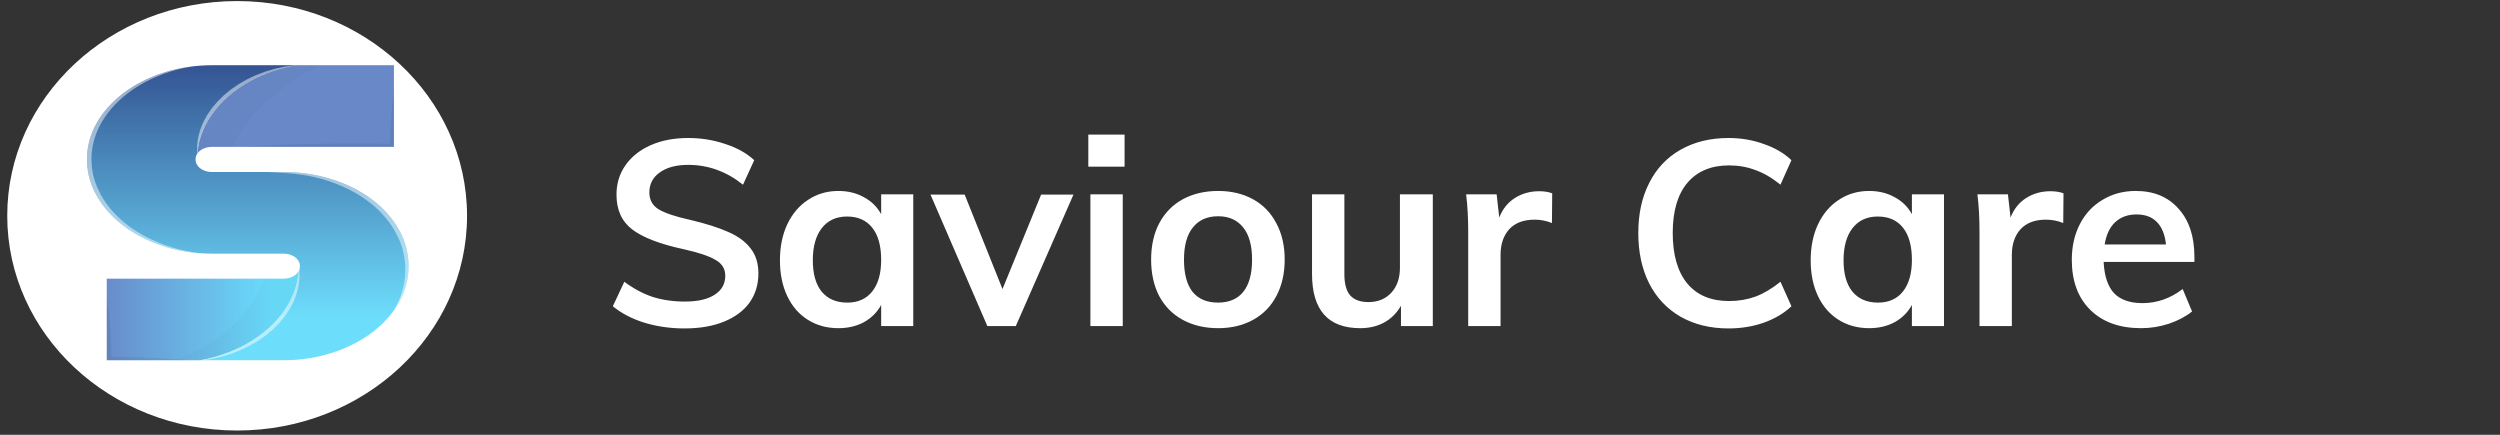 <svg width="230" height="40" viewBox="0 0 230 40" fill="none" xmlns="http://www.w3.org/2000/svg">
<rect x="0" y="0" width="230" height="40" fill="#333333" stroke="none"/>
<path d="M62.981 30.216C61.669 30.216 60.437 30.04 59.285 29.688C58.149 29.336 57.181 28.832 56.381 28.176L57.437 25.92C58.269 26.544 59.133 27.008 60.029 27.312C60.941 27.6 61.933 27.744 63.005 27.744C64.189 27.744 65.101 27.536 65.741 27.12C66.397 26.704 66.725 26.12 66.725 25.368C66.725 24.728 66.421 24.24 65.813 23.904C65.221 23.552 64.237 23.224 62.861 22.92C60.717 22.456 59.157 21.856 58.181 21.12C57.205 20.384 56.717 19.312 56.717 17.904C56.717 16.896 56.989 16 57.533 15.216C58.077 14.432 58.845 13.816 59.837 13.368C60.845 12.92 62.005 12.696 63.317 12.696C64.517 12.696 65.653 12.88 66.725 13.248C67.813 13.6 68.701 14.096 69.389 14.736L68.357 16.992C66.837 15.776 65.157 15.168 63.317 15.168C62.213 15.168 61.341 15.4 60.701 15.864C60.061 16.312 59.741 16.928 59.741 17.712C59.741 18.384 60.021 18.896 60.581 19.248C61.157 19.6 62.133 19.928 63.509 20.232C64.933 20.568 66.093 20.936 66.989 21.336C67.885 21.72 68.573 22.224 69.053 22.848C69.533 23.456 69.773 24.224 69.773 25.152C69.773 26.176 69.501 27.072 68.957 27.84C68.413 28.592 67.629 29.176 66.605 29.592C65.581 30.008 64.373 30.216 62.981 30.216ZM84.019 17.88V30H81.067V28.056C80.699 28.728 80.171 29.256 79.483 29.64C78.795 30.008 78.011 30.192 77.131 30.192C76.075 30.192 75.139 29.936 74.323 29.424C73.507 28.912 72.875 28.184 72.427 27.24C71.979 26.296 71.755 25.2 71.755 23.952C71.755 22.704 71.979 21.6 72.427 20.64C72.891 19.664 73.531 18.912 74.347 18.384C75.163 17.84 76.091 17.568 77.131 17.568C78.011 17.568 78.795 17.76 79.483 18.144C80.171 18.512 80.699 19.032 81.067 19.704V17.88H84.019ZM77.947 27.84C78.939 27.84 79.707 27.496 80.251 26.808C80.795 26.12 81.067 25.152 81.067 23.904C81.067 22.624 80.795 21.64 80.251 20.952C79.707 20.264 78.931 19.92 77.923 19.92C76.931 19.92 76.155 20.28 75.595 21C75.051 21.704 74.779 22.688 74.779 23.952C74.779 25.2 75.051 26.16 75.595 26.832C76.155 27.504 76.939 27.84 77.947 27.84ZM98.758 17.904L93.454 30H90.838L85.606 17.904H88.75L92.23 26.592L95.782 17.904H98.758ZM100.317 17.88H103.293V30H100.317V17.88ZM103.461 12.384V15.336H100.125V12.384H103.461ZM112.071 30.192C110.839 30.192 109.751 29.936 108.807 29.424C107.879 28.912 107.159 28.184 106.647 27.24C106.151 26.28 105.903 25.16 105.903 23.88C105.903 22.6 106.151 21.488 106.647 20.544C107.159 19.584 107.879 18.848 108.807 18.336C109.751 17.824 110.839 17.568 112.071 17.568C113.287 17.568 114.359 17.824 115.287 18.336C116.215 18.848 116.927 19.584 117.423 20.544C117.935 21.488 118.191 22.6 118.191 23.88C118.191 25.16 117.935 26.28 117.423 27.24C116.927 28.184 116.215 28.912 115.287 29.424C114.359 29.936 113.287 30.192 112.071 30.192ZM112.047 27.84C113.071 27.84 113.847 27.512 114.375 26.856C114.919 26.184 115.191 25.192 115.191 23.88C115.191 22.584 114.919 21.6 114.375 20.928C113.831 20.24 113.063 19.896 112.071 19.896C111.063 19.896 110.287 20.24 109.743 20.928C109.199 21.6 108.927 22.584 108.927 23.88C108.927 25.192 109.191 26.184 109.719 26.856C110.263 27.512 111.039 27.84 112.047 27.84ZM131.818 17.88V30H128.89V28.128C128.506 28.8 127.994 29.312 127.354 29.664C126.714 30.016 125.978 30.192 125.146 30.192C122.186 30.192 120.706 28.528 120.706 25.2V17.88H123.682V25.224C123.682 26.104 123.858 26.752 124.21 27.168C124.578 27.584 125.138 27.792 125.89 27.792C126.77 27.792 127.474 27.504 128.002 26.928C128.53 26.352 128.794 25.584 128.794 24.624V17.88H131.818ZM141.603 17.592C142.067 17.592 142.467 17.656 142.803 17.784L142.779 20.52C142.267 20.312 141.739 20.208 141.195 20.208C140.171 20.208 139.387 20.504 138.843 21.096C138.315 21.688 138.051 22.472 138.051 23.448V30H135.075V21.312C135.075 20.032 135.011 18.888 134.883 17.88H137.691L137.931 20.016C138.235 19.232 138.715 18.632 139.371 18.216C140.027 17.8 140.771 17.592 141.603 17.592ZM159.027 30.216C157.347 30.216 155.875 29.856 154.611 29.136C153.363 28.416 152.403 27.4 151.731 26.088C151.059 24.76 150.723 23.208 150.723 21.432C150.723 19.672 151.059 18.136 151.731 16.824C152.403 15.496 153.363 14.48 154.611 13.776C155.875 13.056 157.347 12.696 159.027 12.696C160.179 12.696 161.259 12.88 162.267 13.248C163.291 13.6 164.139 14.096 164.811 14.736L163.803 16.992C163.035 16.368 162.267 15.92 161.499 15.648C160.747 15.36 159.939 15.216 159.075 15.216C157.427 15.216 156.147 15.752 155.235 16.824C154.339 17.896 153.891 19.432 153.891 21.432C153.891 23.448 154.339 25 155.235 26.088C156.131 27.16 157.411 27.696 159.075 27.696C159.939 27.696 160.747 27.56 161.499 27.288C162.267 27 163.035 26.544 163.803 25.92L164.811 28.176C164.139 28.816 163.291 29.32 162.267 29.688C161.259 30.04 160.179 30.216 159.027 30.216ZM178.847 17.88V30H175.895V28.056C175.527 28.728 174.999 29.256 174.311 29.64C173.623 30.008 172.839 30.192 171.959 30.192C170.903 30.192 169.967 29.936 169.151 29.424C168.335 28.912 167.703 28.184 167.255 27.24C166.807 26.296 166.583 25.2 166.583 23.952C166.583 22.704 166.807 21.6 167.255 20.64C167.719 19.664 168.359 18.912 169.175 18.384C169.991 17.84 170.919 17.568 171.959 17.568C172.839 17.568 173.623 17.76 174.311 18.144C174.999 18.512 175.527 19.032 175.895 19.704V17.88H178.847ZM172.775 27.84C173.767 27.84 174.535 27.496 175.079 26.808C175.623 26.12 175.895 25.152 175.895 23.904C175.895 22.624 175.623 21.64 175.079 20.952C174.535 20.264 173.759 19.92 172.751 19.92C171.759 19.92 170.983 20.28 170.423 21C169.879 21.704 169.607 22.688 169.607 23.952C169.607 25.2 169.879 26.16 170.423 26.832C170.983 27.504 171.767 27.84 172.775 27.84ZM188.642 17.592C189.106 17.592 189.506 17.656 189.842 17.784L189.818 20.52C189.306 20.312 188.778 20.208 188.234 20.208C187.21 20.208 186.426 20.504 185.882 21.096C185.354 21.688 185.09 22.472 185.09 23.448V30H182.114V21.312C182.114 20.032 182.05 18.888 181.922 17.88H184.73L184.97 20.016C185.274 19.232 185.754 18.632 186.41 18.216C187.066 17.8 187.81 17.592 188.642 17.592ZM201.886 24.096H193.534C193.598 25.392 193.918 26.352 194.494 26.976C195.086 27.584 195.958 27.888 197.11 27.888C198.438 27.888 199.67 27.456 200.806 26.592L201.67 28.656C201.094 29.12 200.382 29.496 199.534 29.784C198.702 30.056 197.854 30.192 196.99 30.192C195.006 30.192 193.446 29.632 192.31 28.512C191.174 27.392 190.606 25.856 190.606 23.904C190.606 22.672 190.854 21.576 191.35 20.616C191.846 19.656 192.542 18.912 193.438 18.384C194.334 17.84 195.35 17.568 196.486 17.568C198.15 17.568 199.462 18.112 200.422 19.2C201.398 20.272 201.886 21.752 201.886 23.64V24.096ZM196.558 19.728C195.758 19.728 195.102 19.968 194.59 20.448C194.094 20.912 193.774 21.592 193.63 22.488H199.27C199.174 21.576 198.894 20.888 198.43 20.424C197.982 19.96 197.358 19.728 196.558 19.728Z" fill="white"/>
<ellipse cx="21.817" cy="19.853" rx="21.151" ry="19.755" fill="white"/>
<path d="M36.243 6.001V13.509H19.522C19.32 13.508 19.12 13.536 18.933 13.593C18.745 13.65 18.575 13.734 18.431 13.84C18.314 13.927 18.219 14.029 18.149 14.141C18.305 12.239 19.264 10.424 20.888 8.96C22.512 7.496 24.715 6.46 27.177 6.001H36.243Z" fill="url(#paint0_linear_133_4)"/>
<path d="M27.482 24.937C27.344 26.849 26.395 28.677 24.773 30.153C23.152 31.63 20.943 32.678 18.471 33.142H9.821V25.636H26.062C26.269 25.638 26.474 25.609 26.665 25.55C26.848 25.494 27.014 25.41 27.153 25.305C27.293 25.199 27.405 25.075 27.482 24.937Z" fill="url(#paint1_linear_133_4)"/>
<path d="M37.588 24.486C37.596 25.644 37.288 26.791 36.684 27.856C36.561 28.07 36.426 28.282 36.28 28.488C36.275 28.496 36.271 28.499 36.271 28.505C36.27 28.51 36.267 28.514 36.263 28.517C35.021 30.282 33.009 31.671 30.564 32.453C29.143 32.913 27.61 33.148 26.062 33.141H18.475L18.562 33.124C21.013 32.647 23.199 31.597 24.803 30.125C26.407 28.653 27.345 26.835 27.482 24.936V24.933C27.627 24.649 27.63 24.336 27.49 24.051C27.486 24.045 27.482 24.036 27.478 24.03C27.403 23.893 27.292 23.769 27.153 23.664C27.01 23.556 26.84 23.472 26.652 23.416C26.465 23.359 26.264 23.332 26.062 23.336H19.522C19.197 23.336 18.872 23.327 18.55 23.303C18.539 23.303 18.526 23.3 18.511 23.3C17.309 23.229 16.132 23.007 15.028 22.645C12.28 21.756 10.092 20.108 8.916 18.041C8.761 17.775 8.626 17.503 8.511 17.225C8.168 16.395 7.996 15.53 8 14.66C7.993 13.499 8.305 12.35 8.916 11.284C10.099 9.224 12.285 7.581 15.028 6.693C15.829 6.43 16.669 6.241 17.531 6.133C17.563 6.126 17.586 6.124 17.602 6.121C17.61 6.119 17.618 6.118 17.626 6.118C18.253 6.039 18.887 6 19.522 6H27.177C24.715 6.458 22.512 7.495 20.888 8.959C19.264 10.423 18.305 12.238 18.149 14.14C18.133 14.162 18.118 14.185 18.106 14.208C18.028 14.351 17.989 14.504 17.991 14.658C17.989 14.82 18.029 14.98 18.11 15.13C18.118 15.146 18.129 15.162 18.142 15.177C18.21 15.296 18.308 15.405 18.431 15.496C18.575 15.603 18.745 15.687 18.932 15.744C19.119 15.801 19.32 15.829 19.522 15.827H26.062C27.607 15.82 29.137 16.051 30.559 16.503C33.324 17.376 35.524 19.029 36.686 21.106C36.84 21.375 36.974 21.651 37.087 21.931C37.423 22.759 37.592 23.62 37.588 24.486Z" fill="url(#paint2_linear_133_4)"/>
<g style="mix-blend-mode:multiply" opacity="0.16">
<g style="mix-blend-mode:multiply" opacity="0.16">
<path d="M27.482 24.937C27.344 26.849 26.395 28.677 24.773 30.153C23.152 31.63 20.943 32.678 18.471 33.142H16.06C18.083 32.427 19.87 31.383 21.289 30.084C22.709 28.786 23.727 27.267 24.269 25.637H26.061C26.268 25.639 26.473 25.61 26.664 25.551C26.847 25.495 27.013 25.412 27.152 25.306C27.292 25.2 27.404 25.075 27.482 24.937Z" fill="black"/>
</g>
</g>
<g style="mix-blend-mode:multiply" opacity="0.16">
<g style="mix-blend-mode:multiply" opacity="0.16">
<path d="M29.351 6.001C27.117 7.25 22.584 10.131 21.442 13.509H19.522C19.32 13.508 19.12 13.536 18.933 13.593C18.745 13.65 18.575 13.734 18.431 13.84C18.314 13.927 18.219 14.029 18.149 14.141C18.305 12.239 19.264 10.424 20.888 8.96C22.512 7.496 24.715 6.46 27.177 6.001H29.351Z" fill="black"/>
</g>
</g>
<g style="mix-blend-mode:multiply" opacity="0.25">
<g style="mix-blend-mode:multiply" opacity="0.25">
<path d="M36.244 8.248V13.511H22.279C23.441 13.425 24.607 13.365 25.769 13.323C26.931 13.281 28.097 13.245 29.259 13.231C30.425 13.204 31.587 13.207 32.754 13.198C33.799 13.207 34.836 13.207 35.879 13.225C35.891 12.883 35.899 12.54 35.918 12.194C35.938 11.756 35.958 11.318 35.994 10.88C36.052 10.003 36.129 9.124 36.244 8.248Z" fill="black"/>
</g>
</g>
<g style="mix-blend-mode:screen" opacity="0.7">
<g style="mix-blend-mode:screen" opacity="0.7">
<path d="M37.588 24.486C37.595 25.644 37.288 26.791 36.684 27.856C36.561 28.071 36.426 28.282 36.279 28.488C36.319 28.407 36.45 28.151 36.645 27.758C36.948 27.089 37.147 26.396 37.236 25.693C37.293 25.227 37.305 24.759 37.272 24.292C37.233 23.776 37.137 23.263 36.987 22.758C36.909 22.497 36.812 22.24 36.697 21.986C36.562 21.724 36.427 21.459 36.292 21.194C35.99 20.672 35.618 20.175 35.182 19.71C34.757 19.239 34.267 18.803 33.718 18.411C33.189 18.03 32.616 17.686 32.005 17.383C31.424 17.101 30.816 16.852 30.184 16.642C29.615 16.457 29.027 16.307 28.427 16.191C27.513 16.021 26.579 15.92 25.639 15.89C24.948 15.851 24.556 15.828 24.556 15.828H26.059C27.603 15.822 29.133 16.052 30.556 16.504C33.321 17.378 35.521 19.03 36.683 21.107C36.837 21.377 36.971 21.652 37.084 21.932C37.421 22.76 37.591 23.621 37.588 24.486Z" fill="white"/>
</g>
</g>
<g style="mix-blend-mode:multiply" opacity="0.25">
<g style="mix-blend-mode:multiply" opacity="0.25">
<path d="M17.221 33.141H9.821V27.466C9.912 27.939 9.967 28.408 10.027 28.884C10.074 29.358 10.118 29.831 10.146 30.302C10.186 30.776 10.194 31.25 10.217 31.723L10.233 32.831C10.713 32.837 11.193 32.837 11.673 32.846C12.288 32.864 12.903 32.87 13.521 32.9C14.755 32.945 15.988 33.013 17.221 33.141Z" fill="black"/>
</g>
</g>
<g style="mix-blend-mode:screen" opacity="0.7">
<g style="mix-blend-mode:screen" opacity="0.7">
<path d="M18.511 23.3C17.309 23.229 16.132 23.007 15.028 22.645C12.28 21.756 10.092 20.108 8.916 18.042C8.761 17.775 8.626 17.503 8.511 17.225C8.168 16.395 7.996 15.53 8 14.66C7.993 13.499 8.305 12.35 8.916 11.284C10.099 9.224 12.285 7.581 15.028 6.693C15.829 6.43 16.669 6.242 17.531 6.133C17.099 6.211 16.672 6.306 16.254 6.419C13.413 7.181 11.064 8.724 9.678 10.736C8.762 12.057 8.33 13.538 8.428 15.026C8.459 15.774 8.631 16.515 8.94 17.226C9.031 17.407 9.119 17.589 9.206 17.768L9.269 17.902L9.285 17.935C9.289 17.94 9.292 17.946 9.293 17.952L9.333 18.018L9.483 18.271C9.684 18.599 9.913 18.917 10.169 19.222C10.656 19.803 11.229 20.34 11.879 20.822C12.469 21.253 13.115 21.64 13.807 21.975C14.397 22.256 15.017 22.503 15.659 22.711C16.16 22.871 16.677 23.001 17.206 23.101C17.636 23.184 18.072 23.25 18.511 23.3Z" fill="white"/>
</g>
</g>
<g style="mix-blend-mode:screen" opacity="0.7">
<g style="mix-blend-mode:screen" opacity="0.7">
<path d="M27.177 6.001C24.715 6.46 22.512 7.496 20.888 8.96C19.264 10.424 18.305 12.239 18.149 14.141C18.133 14.163 18.118 14.186 18.106 14.21L18.138 14.135C18.126 13.899 18.126 13.662 18.126 13.423C18.149 13.185 18.185 12.947 18.217 12.705C18.269 12.469 18.34 12.234 18.399 11.998C18.479 11.762 18.586 11.536 18.677 11.301C18.782 11.072 18.911 10.851 19.038 10.624C19.173 10.404 19.332 10.193 19.474 9.975C19.641 9.764 19.823 9.564 19.997 9.355C20.188 9.159 20.386 8.965 20.584 8.774C20.798 8.59 21.025 8.414 21.243 8.235C21.481 8.068 21.713 7.901 21.961 7.74L22.734 7.296C23.004 7.163 23.277 7.037 23.555 6.909C23.845 6.802 24.126 6.686 24.416 6.581L25.312 6.319C25.626 6.25 25.931 6.182 26.24 6.123C26.55 6.076 26.864 6.037 27.177 6.001Z" fill="white"/>
</g>
</g>
<g style="mix-blend-mode:screen" opacity="0.7">
<g style="mix-blend-mode:screen" opacity="0.7">
<path d="M27.554 24.933C27.558 25.177 27.558 25.416 27.55 25.657C27.53 25.898 27.49 26.137 27.455 26.378C27.399 26.616 27.336 26.855 27.264 27.093C27.185 27.329 27.082 27.561 26.99 27.793C26.886 28.026 26.749 28.246 26.624 28.473C26.49 28.696 26.335 28.911 26.184 29.128C26.021 29.34 25.84 29.542 25.665 29.751C25.475 29.95 25.276 30.144 25.078 30.338C24.864 30.523 24.637 30.701 24.419 30.883C24.181 31.053 23.949 31.22 23.701 31.384L22.928 31.831C22.658 31.965 22.384 32.096 22.107 32.223L21.246 32.56L20.346 32.831L19.421 33.034C19.183 33.069 18.951 33.105 18.715 33.135L18.768 33.141L18.494 33.165C18.49 33.168 18.482 33.168 18.478 33.168L18.474 33.141L18.47 33.114L18.561 33.123C21.012 32.647 23.198 31.596 24.802 30.124C26.406 28.652 27.344 26.835 27.481 24.936V24.933C27.558 24.791 27.596 24.639 27.592 24.486C27.621 24.635 27.608 24.787 27.554 24.933Z" fill="white"/>
</g>
</g>
<defs>
<linearGradient id="paint0_linear_133_4" x1="36.243" y1="10.071" x2="18.891" y2="10.071" gradientUnits="userSpaceOnUse">
<stop stop-color="#6888C8"/>
</linearGradient>
<linearGradient id="paint1_linear_133_4" x1="9.132" y1="29.04" x2="25.805" y2="29.04" gradientUnits="userSpaceOnUse">
<stop stop-color="#6888C8"/>
<stop offset="0.941" stop-color="#69DCFC"/>
</linearGradient>
<linearGradient id="paint2_linear_133_4" x1="22.794" y1="5.783" x2="22.794" y2="33.874" gradientUnits="userSpaceOnUse">
<stop stop-color="#345392"/>
<stop offset="0.831" stop-color="#6DDDFC"/>
</linearGradient>
</defs>
</svg>
